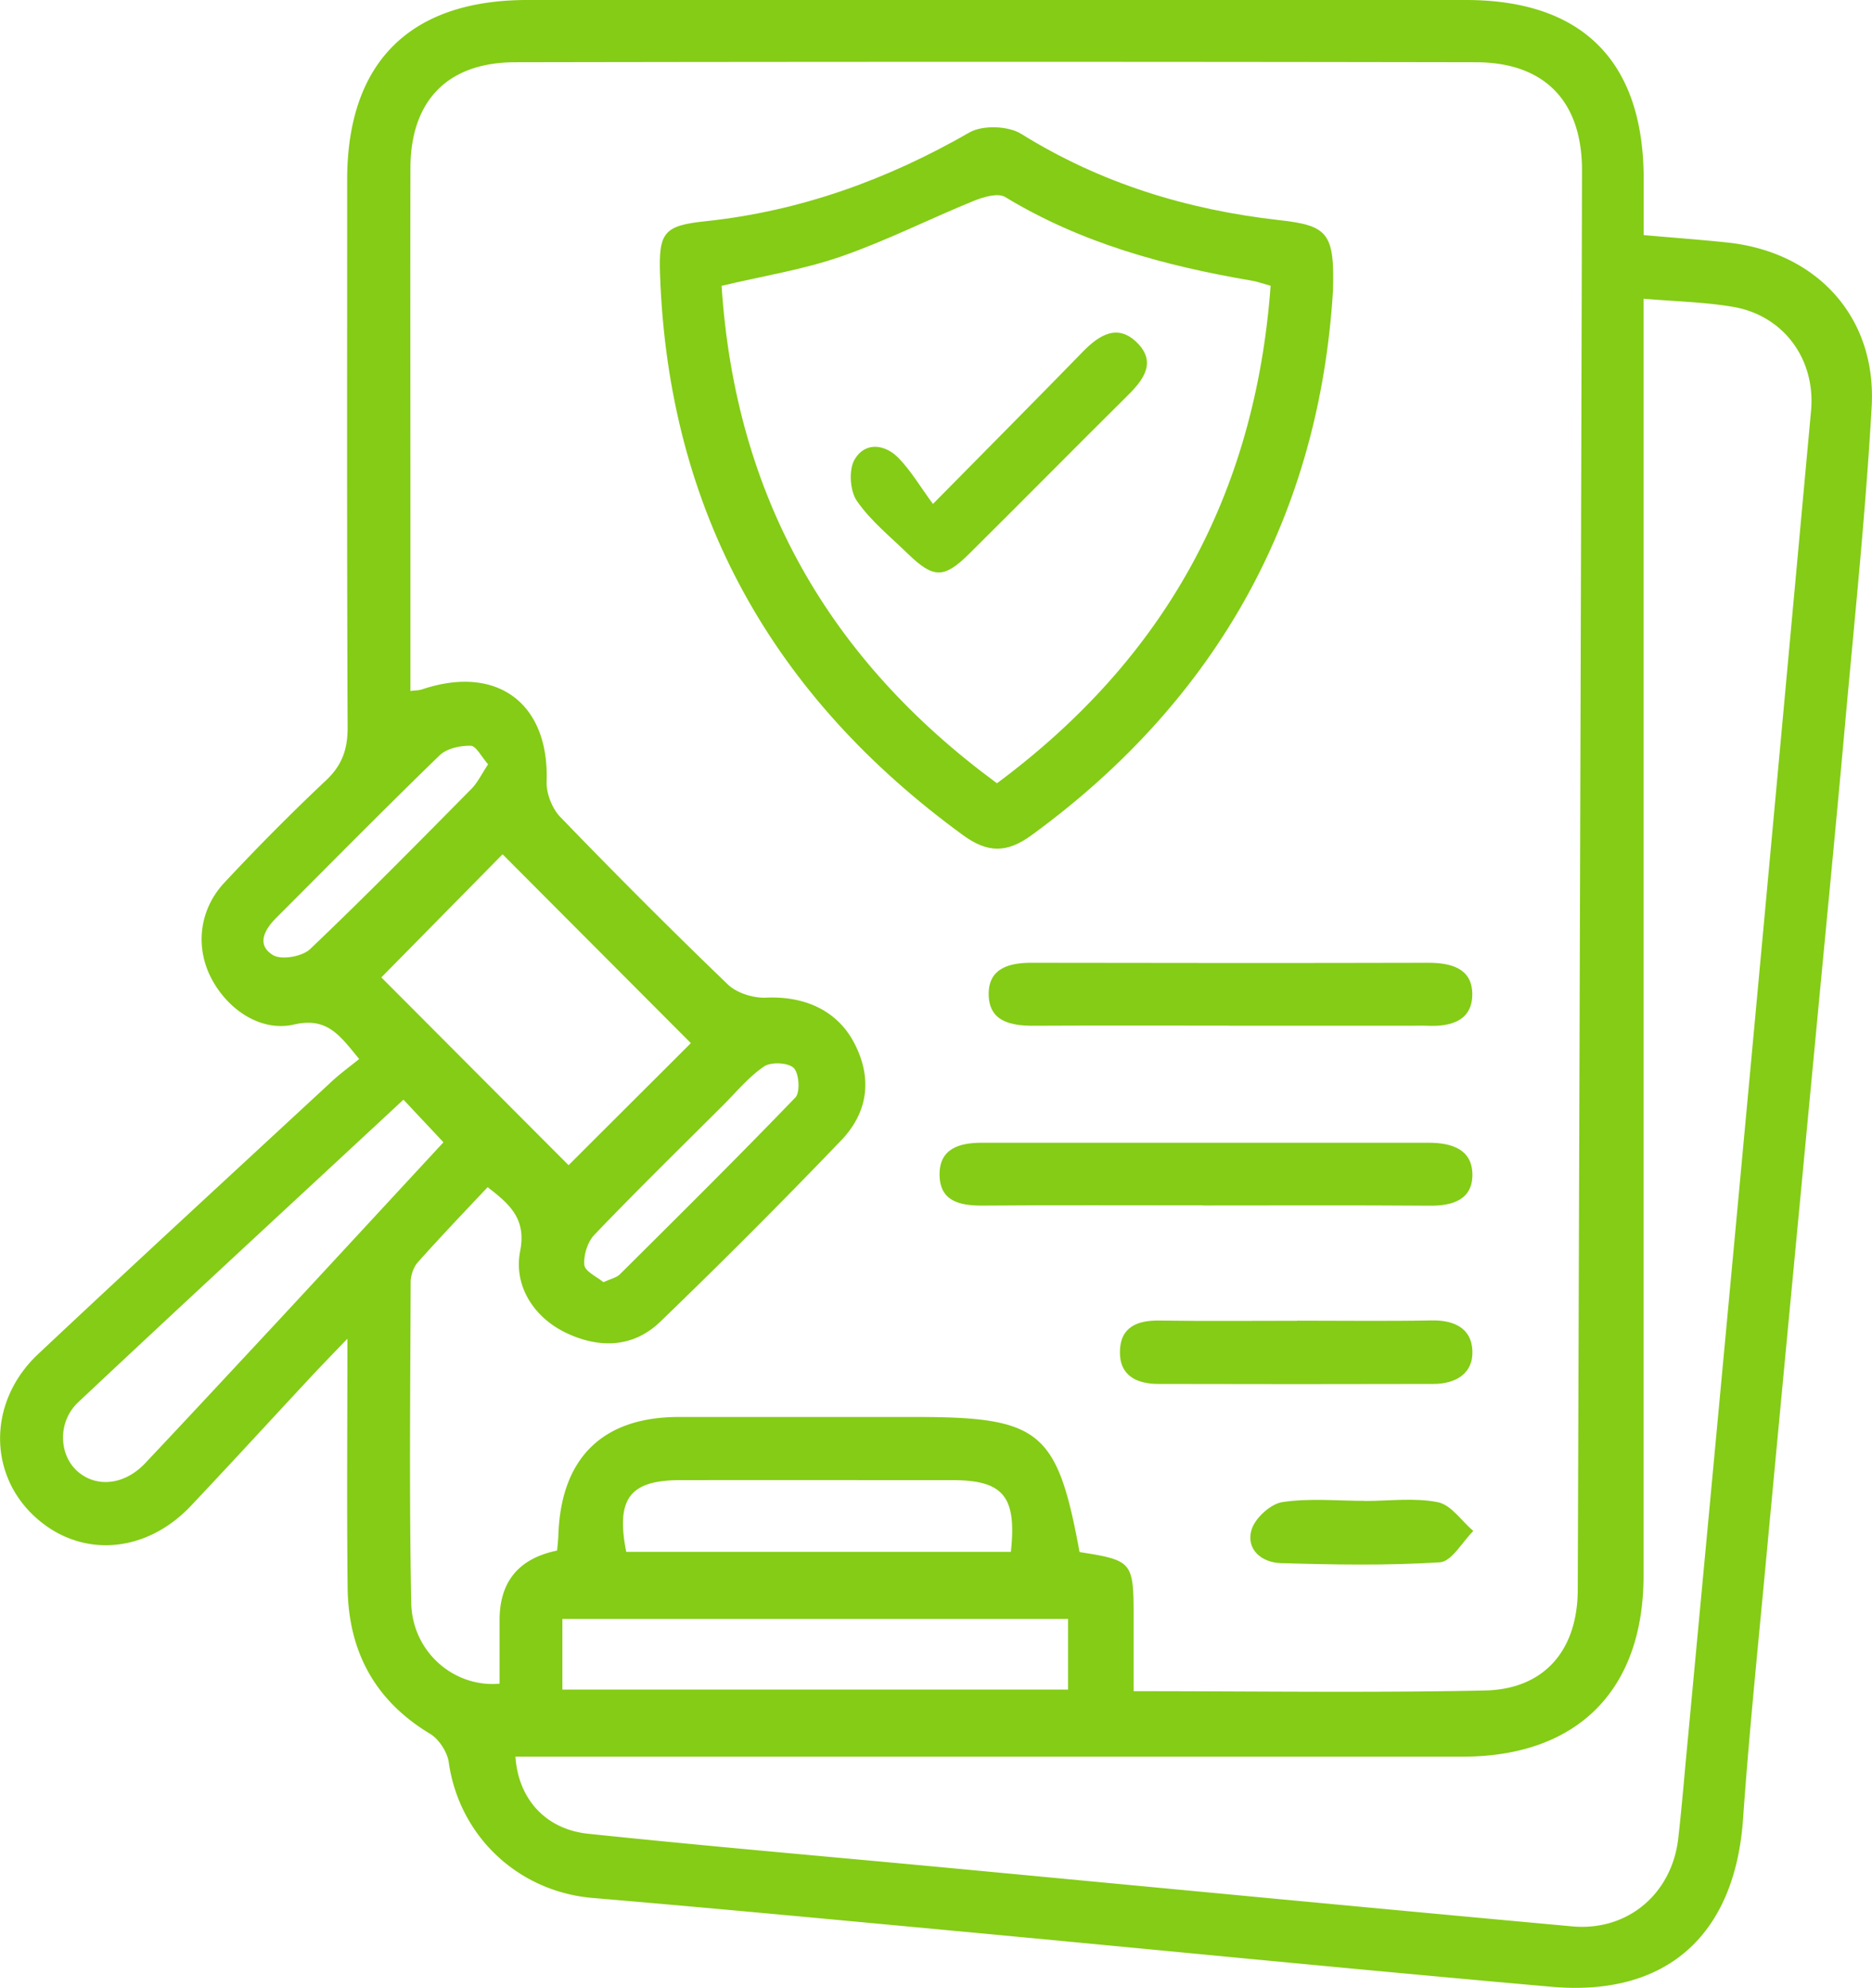 <?xml version="1.0" encoding="UTF-8"?>
<svg data-bbox="0.007 0 162.73 172.753" viewBox="0 0 162.74 172.77" xmlns="http://www.w3.org/2000/svg" data-type="shape">
    <g fill="#84CC16"> 
        <path d="M31.23 92.04c-1.67-2.03-2.76-3.67-5.65-3.01-2.93.68-5.84-1.32-7.25-4.09-1.36-2.69-1.01-5.89 1.18-8.24 2.85-3.05 5.79-6.02 8.83-8.88 1.41-1.33 1.89-2.72 1.88-4.63-.07-15.87-.04-31.74-.04-47.61C30.2 5.42 35.63 0 45.85 0h81.58c10.13 0 15.43 5.32 15.46 15.46v4.97c2.59.23 4.95.4 7.31.65 7.75.83 12.96 6.49 12.51 14.28-.53 9.35-1.51 18.67-2.35 28-.83 9.23-1.74 18.46-2.61 27.69-1.42 14.95-2.85 29.9-4.25 44.86-.69 7.38-1.45 14.77-1.97 22.16-.7 10.06-6.61 15.47-16.64 14.59-17.27-1.52-34.53-3.24-51.79-4.85-10.52-.98-21.05-1.98-31.58-2.87-6.47-.55-11.6-5.36-12.51-11.8-.13-.9-.86-2.01-1.63-2.47-4.82-2.9-7.1-7.2-7.16-12.7-.08-6.95-.02-13.91-.02-21.63-1.29 1.34-2.14 2.22-2.98 3.11-3.54 3.8-7.05 7.63-10.62 11.41-4.07 4.3-9.89 4.57-13.82.71-3.85-3.79-3.71-9.91.54-13.9 8.45-7.94 16.99-15.79 25.5-23.67.74-.69 1.57-1.29 2.42-1.98Zm4.44-31.99c.47-.06.74-.05.99-.13 6.55-2.21 11.09 1.19 10.86 7.99-.04 1.03.47 2.34 1.18 3.08 4.77 4.94 9.62 9.8 14.57 14.56.78.75 2.22 1.2 3.33 1.15 3.42-.15 6.21 1.16 7.66 3.94 1.62 3.1 1.18 6.05-1.14 8.47a570.134 570.134 0 0 1-15.73 15.76c-2.3 2.22-5.19 2.33-8.03 1.03-2.9-1.32-4.74-4.12-4.14-7.18.54-2.77-.86-4.04-2.83-5.55-2.06 2.19-4.1 4.32-6.06 6.52-.39.43-.63 1.16-.63 1.75-.03 9.28-.13 18.57.05 27.84.08 4.27 3.7 7.39 7.68 7.04v-5.53q0-5.01 5-6.04c.04-.43.09-.88.11-1.33.22-6.71 3.84-10.27 10.45-10.28H79.6c10.84 0 12.31 1.21 14.25 11.74 4.62.73 4.7.83 4.7 5.71v6.38c10.52 0 20.54.15 30.55-.06 5.15-.11 8.04-3.49 8.06-8.74.14-41.11.27-82.21.37-123.32.02-6.04-3.24-9.43-9.22-9.44-27.84-.05-55.69-.05-83.53 0-5.89.01-9.09 3.36-9.1 9.21-.02 9.84 0 19.68 0 29.52v15.92Zm9.14 92.61c.24 3.65 2.6 6.31 6.32 6.7 10.23 1.07 20.48 1.95 30.73 2.91 18.27 1.72 36.54 3.47 54.82 5.14 4.84.44 8.68-2.86 9.22-7.67.24-2.12.43-4.24.62-6.36 1.86-19.84 3.72-39.68 5.56-59.52 1.8-19.38 3.58-38.76 5.36-58.15.41-4.49-2.38-8.31-6.82-9.05-2.44-.41-4.93-.46-7.74-.7v110.97c0 9.97-5.77 15.72-15.7 15.73H44.8ZM33.15 84.94c5.33 5.34 10.83 10.86 16.28 16.32 3.41-3.41 7.08-7.06 10.63-10.61-5.46-5.47-10.93-10.96-16.37-16.41-3.55 3.61-7.23 7.34-10.54 10.7Zm15.74 61.89h43.96v-6.14H48.89v6.14ZM35.08 95.56c-9.6 8.92-18.99 17.57-28.29 26.31-1.8 1.7-1.67 4.55-.07 5.98 1.64 1.46 4.09 1.22 5.89-.68 3.88-4.11 7.72-8.25 11.57-12.38 4.77-5.14 9.53-10.29 14.37-15.52-1.23-1.32-2.29-2.44-3.47-3.7Zm52.8 39.3c.52-4.83-.66-6.23-5.1-6.23-7.88 0-15.75-.01-23.63 0-4.4 0-5.62 1.6-4.71 6.23h33.44Zm-35.44-23.42c.65-.31 1.16-.4 1.46-.71 5.11-5.08 10.24-10.16 15.24-15.35.44-.45.33-2.1-.14-2.57-.48-.47-1.98-.54-2.58-.13-1.35.92-2.43 2.25-3.61 3.42-3.73 3.72-7.5 7.41-11.14 11.21-.59.62-.95 1.77-.87 2.62.05.56 1.09 1.02 1.66 1.5Zm-10-45.01c-.59-.67-1.05-1.61-1.52-1.62-.9-.02-2.07.23-2.69.82-4.8 4.65-9.49 9.41-14.21 14.13-1.02 1.02-1.76 2.35-.29 3.24.73.45 2.55.13 3.23-.52 4.77-4.54 9.39-9.24 14.02-13.92.55-.56.9-1.31 1.46-2.15Z"/>
        <path d="M115.88 25.28c-1.18 19.19-9.79 35.34-26.2 47.3-2.15 1.57-3.82 1.56-5.96 0-16.55-12.06-25.61-28.13-26.34-48.71-.13-3.67.33-4.26 3.92-4.64 8.25-.87 15.81-3.6 22.98-7.72 1.13-.65 3.36-.58 4.49.12 6.91 4.3 14.43 6.6 22.44 7.5 4.23.47 4.82 1.12 4.67 6.15Zm-5.41-.44c-.78-.22-1.21-.38-1.65-.45-7.53-1.28-14.81-3.25-21.44-7.27-.63-.38-1.91 0-2.76.35-3.85 1.57-7.58 3.46-11.5 4.82-3.28 1.14-6.77 1.69-10.39 2.55 1.2 18.3 9.31 32.48 23.94 43.23 14.65-10.88 22.45-25.13 23.79-43.23Z"/>
        <path d="M104.58 104.75c-6.39 0-12.78-.03-19.16.02-1.97.01-3.71-.36-3.74-2.66-.03-2.29 1.71-2.8 3.66-2.8h38.88c1.96 0 3.75.56 3.78 2.73.03 2.19-1.68 2.76-3.69 2.74-6.57-.05-13.15-.02-19.72-.02Z"/>
        <path d="M106.84 89.13c-5.65 0-11.3-.02-16.94.01-2.04.01-3.96-.36-3.95-2.79.01-2.23 1.82-2.69 3.78-2.68 11.48.02 22.96.03 34.44 0 1.97 0 3.78.48 3.82 2.66.04 2.38-1.86 2.91-3.93 2.81-.46-.02-.93 0-1.39 0h-15.83Z"/>
        <path d="M112.77 114.77c3.89 0 7.79.05 11.68-.02 1.96-.04 3.48.68 3.55 2.64.08 1.99-1.46 2.87-3.37 2.88-7.97.02-15.94.02-23.92 0-1.88 0-3.4-.71-3.35-2.84.04-2.11 1.51-2.7 3.45-2.67 3.99.06 7.97.02 11.96.02Z"/>
        <path d="M118.66 130.44c2.13 0 4.31-.3 6.35.11 1.14.23 2.05 1.63 3.07 2.5-.96.95-1.88 2.65-2.9 2.72-4.6.29-9.23.21-13.85.07-1.63-.05-3.03-1.17-2.53-2.89.29-1.01 1.65-2.25 2.67-2.41 2.35-.36 4.79-.11 7.19-.11Z"/>
        <path d="M81.11 43.79c4.83-4.9 8.95-9.04 13.02-13.22 1.45-1.49 3.07-2.48 4.77-.74 1.63 1.67.51 3.18-.86 4.53-4.61 4.57-9.17 9.19-13.78 13.76-2.2 2.18-3.11 2.16-5.34 0-1.53-1.49-3.24-2.86-4.43-4.59-.61-.88-.72-2.72-.19-3.61.89-1.52 2.61-1.35 3.81-.12 1.09 1.12 1.9 2.51 2.99 3.99Z"/>
    </g>
</svg>
